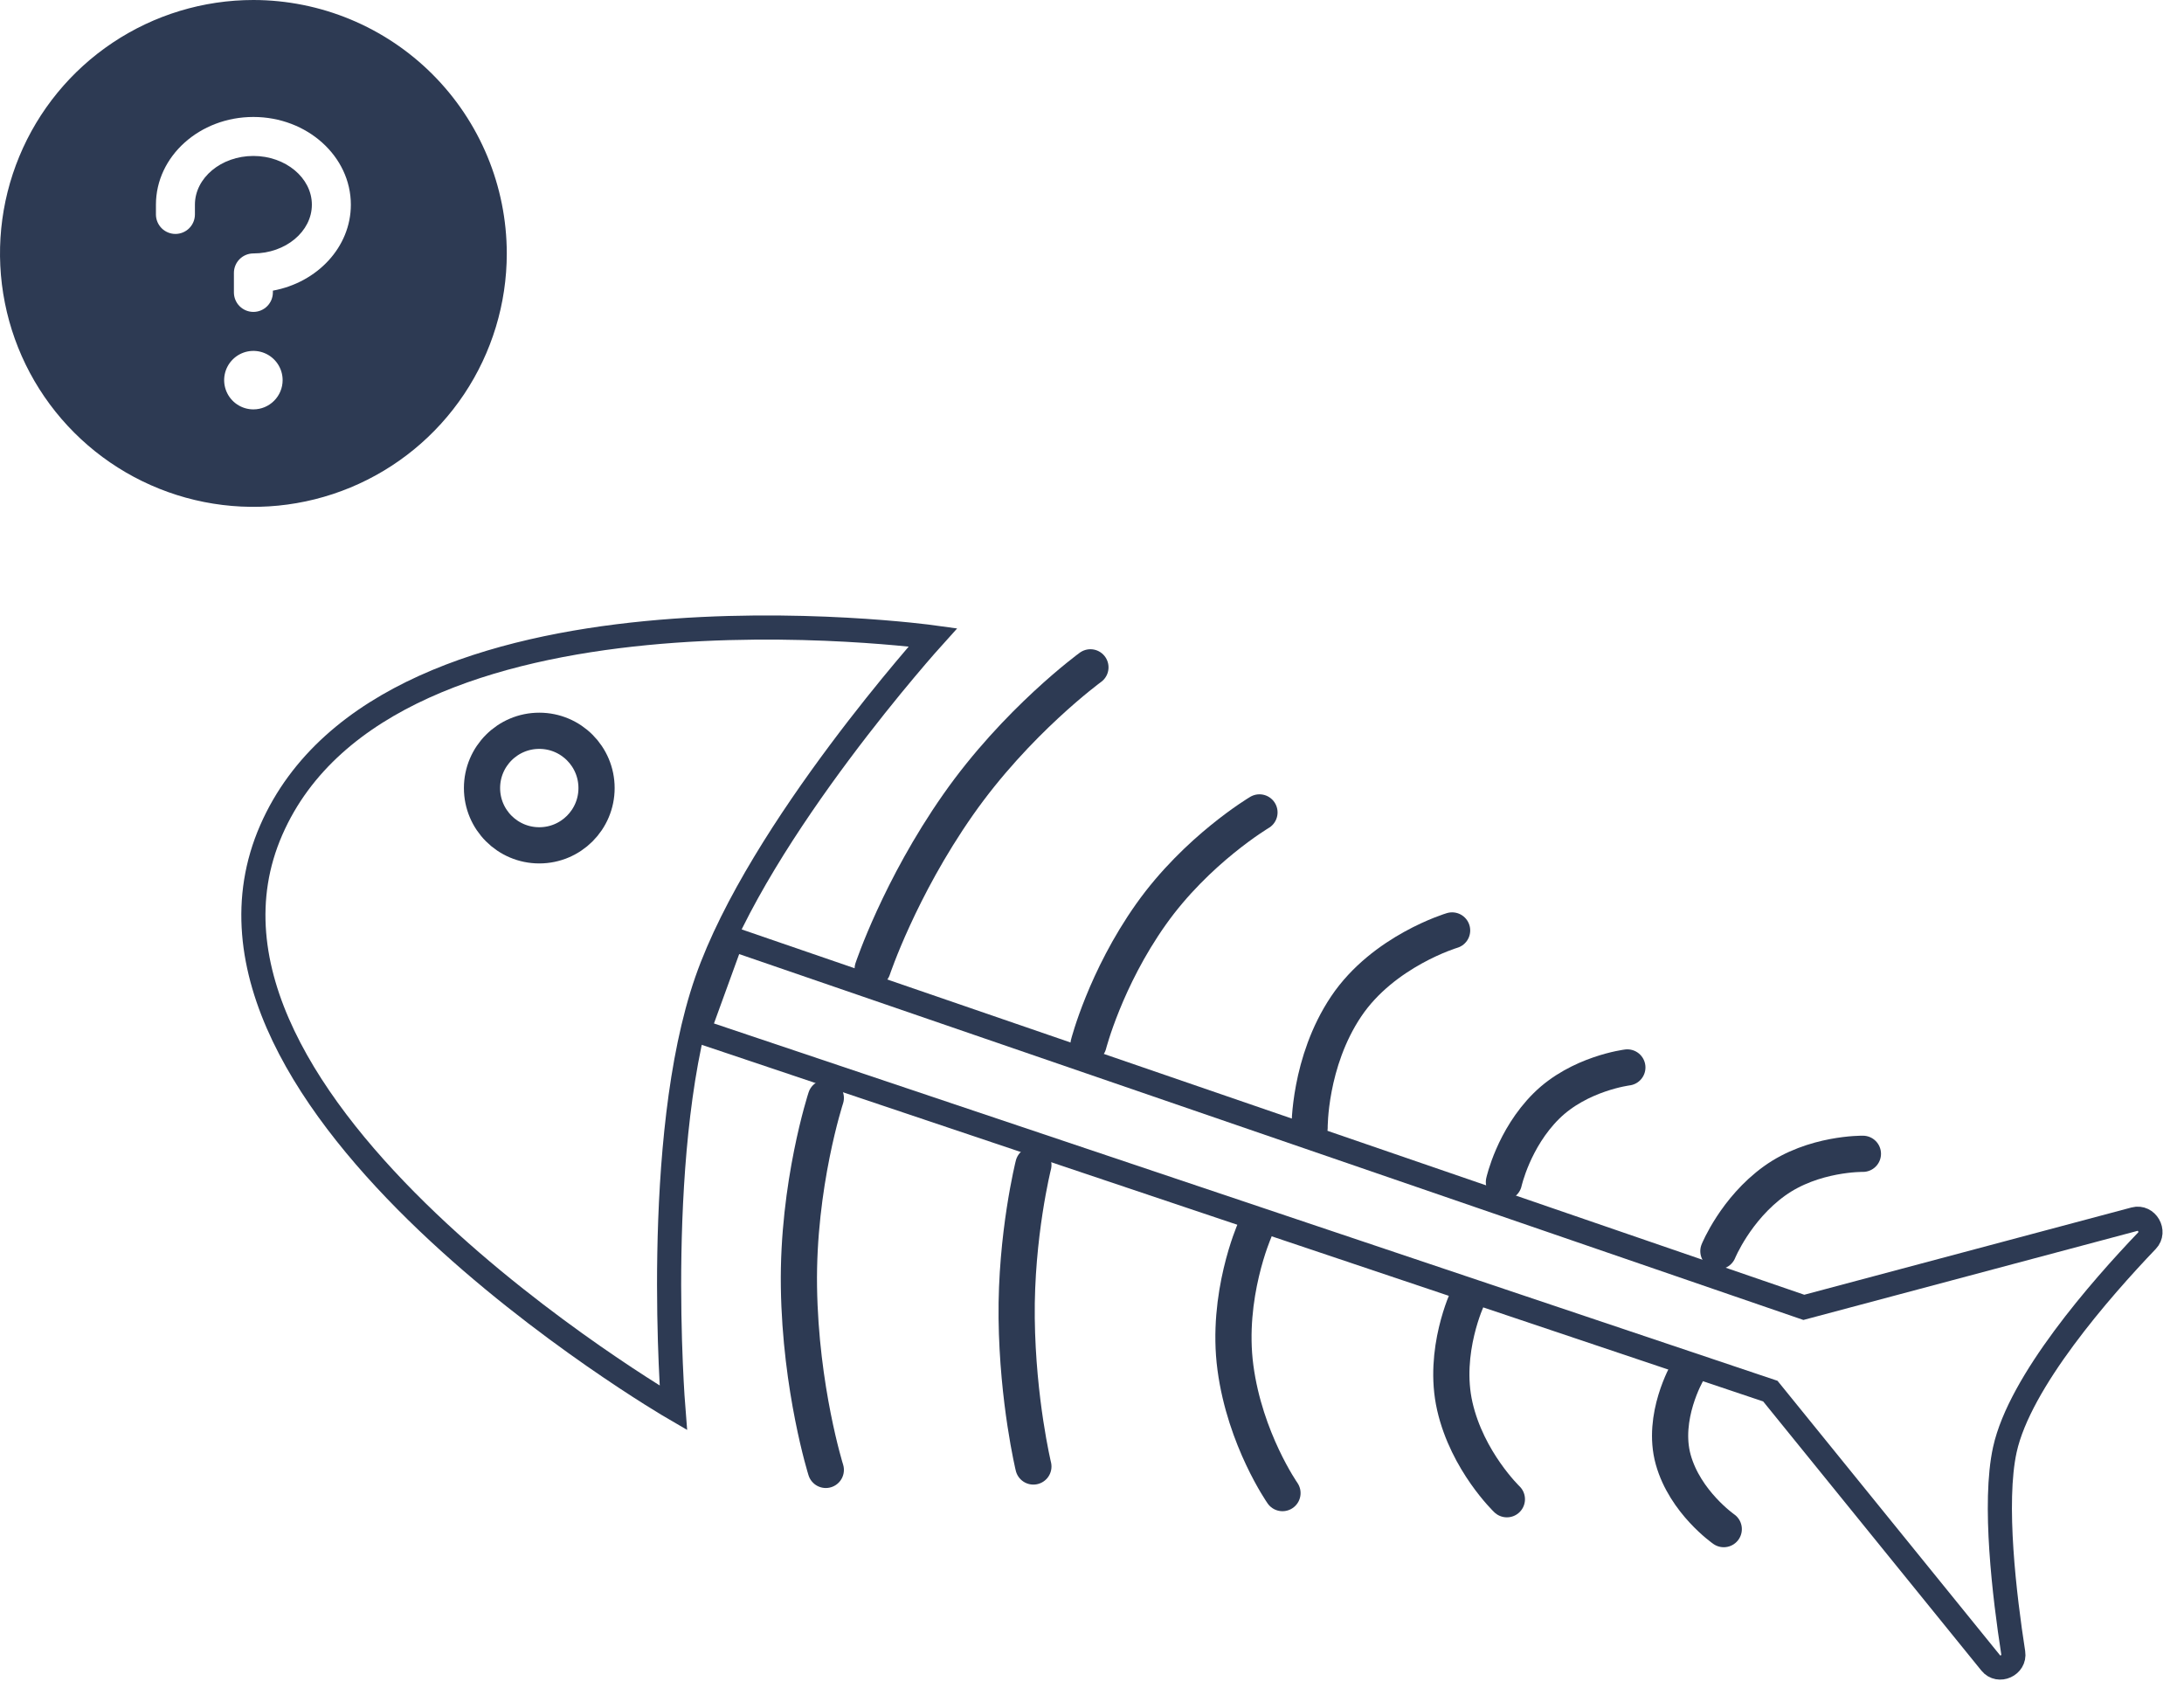 <svg width="181" height="141" viewBox="0 0 181 141" fill="none" xmlns="http://www.w3.org/2000/svg">
<path d="M149.494 108.333L60.656 77.795L57.88 85.43L146.718 115.274L164.989 137.808C165.647 138.619 167.009 137.999 166.849 136.968C166.117 132.263 165.19 124.527 166.152 120.132C167.388 114.482 174.064 106.852 177.938 102.802C178.656 102.052 177.907 100.757 176.904 101.024L149.494 108.333Z" stroke="#2D3A53" stroke-width="2" stroke-linecap="round"/>
<path d="M22.484 68.773C12.544 91.491 55.798 116.662 55.798 116.662C55.798 116.662 54.008 94.358 58.574 81.266C62.956 68.702 77.314 52.809 77.314 52.809C77.314 52.809 32.2 46.563 22.484 68.773Z" stroke="#2D3A53" stroke-width="2" stroke-linecap="round"/>
<circle cx="44.693" cy="65.302" r="4.746" stroke="#2D3A53" stroke-width="3"/>
<path d="M90.369 55.298C90.369 55.298 84.254 59.75 79.396 66.691C74.537 73.631 72.324 80.284 72.324 80.284" stroke="#2D3A53" stroke-width="3" stroke-linecap="round"/>
<path d="M104.379 67.32C104.379 67.32 99.183 70.406 95.39 75.759C91.597 81.113 90.213 86.529 90.213 86.529" stroke="#2D3A53" stroke-width="3" stroke-linecap="round"/>
<path d="M120.344 77.101C120.344 77.101 114.652 78.794 111.561 83.402C108.471 88.01 108.533 93.456 108.533 93.456" stroke="#2D3A53" stroke-width="3" stroke-linecap="round"/>
<path d="M134.868 88.453C134.868 88.453 130.882 88.946 128.156 91.648C125.429 94.351 124.638 97.952 124.638 97.952" stroke="#2D3A53" stroke-width="3" stroke-linecap="round"/>
<path d="M154.389 95.609C154.389 95.609 150.282 95.54 147.06 97.861C143.838 100.182 142.412 103.675 142.412 103.675" stroke="#2D3A53" stroke-width="3" stroke-linecap="round"/>
<path d="M68.439 90.982C68.439 90.982 66.088 98.172 66.213 106.643C66.338 115.114 68.439 121.803 68.439 121.803" stroke="#2D3A53" stroke-width="3" stroke-linecap="round"/>
<path d="M85.642 96.535C85.642 96.535 84.179 102.363 84.257 109.23C84.335 116.098 85.642 121.52 85.642 121.52" stroke="#2D3A53" stroke-width="3" stroke-linecap="round"/>
<path d="M103.958 101.998C103.958 101.998 101.592 107.378 102.387 113.332C103.181 119.287 106.286 123.724 106.286 123.724" stroke="#2D3A53" stroke-width="3" stroke-linecap="round"/>
<path d="M121.643 107.515C121.643 107.515 119.526 111.971 120.569 116.537C121.613 121.102 124.883 124.233 124.883 124.233" stroke="#2D3A53" stroke-width="3" stroke-linecap="round"/>
<path d="M139.828 113.718C139.828 113.718 137.685 117.413 138.669 120.949C139.653 124.484 142.857 126.71 142.857 126.71" stroke="#2D3A53" stroke-width="3" stroke-linecap="round"/>
<path d="M21 0C16.847 0 12.787 1.232 9.333 3.539C5.88 5.847 3.188 9.126 1.599 12.964C0.009 16.801 -0.407 21.023 0.404 25.097C1.214 29.171 3.214 32.912 6.151 35.849C9.088 38.786 12.829 40.786 16.903 41.596C20.977 42.407 25.199 41.991 29.036 40.401C32.874 38.812 36.153 36.12 38.461 32.667C40.768 29.213 42 25.153 42 21C41.994 15.432 39.78 10.094 35.843 6.157C31.906 2.22 26.568 0.006 21 0ZM21 33.923C20.521 33.923 20.052 33.781 19.654 33.515C19.255 33.248 18.945 32.87 18.761 32.427C18.578 31.985 18.53 31.497 18.623 31.027C18.717 30.557 18.948 30.125 19.287 29.787C19.625 29.448 20.057 29.217 20.527 29.123C20.997 29.03 21.485 29.078 21.927 29.261C22.37 29.445 22.748 29.755 23.015 30.154C23.281 30.552 23.423 31.021 23.423 31.5C23.423 32.143 23.168 32.759 22.713 33.213C22.259 33.668 21.643 33.923 21 33.923ZM22.615 24.085V24.231C22.615 24.659 22.445 25.07 22.142 25.373C21.839 25.676 21.428 25.846 21 25.846C20.572 25.846 20.161 25.676 19.858 25.373C19.555 25.07 19.385 24.659 19.385 24.231V22.615C19.385 22.187 19.555 21.776 19.858 21.473C20.161 21.17 20.572 21 21 21C23.671 21 25.846 19.183 25.846 16.962C25.846 14.74 23.671 12.923 21 12.923C18.329 12.923 16.154 14.74 16.154 16.962V17.769C16.154 18.198 15.984 18.608 15.681 18.912C15.378 19.214 14.967 19.385 14.539 19.385C14.11 19.385 13.699 19.214 13.396 18.912C13.093 18.608 12.923 18.198 12.923 17.769V16.962C12.923 12.953 16.546 9.692 21 9.692C25.454 9.692 29.077 12.953 29.077 16.962C29.077 20.471 26.299 23.409 22.615 24.085Z" fill="#2D3A53"/>
</svg>
